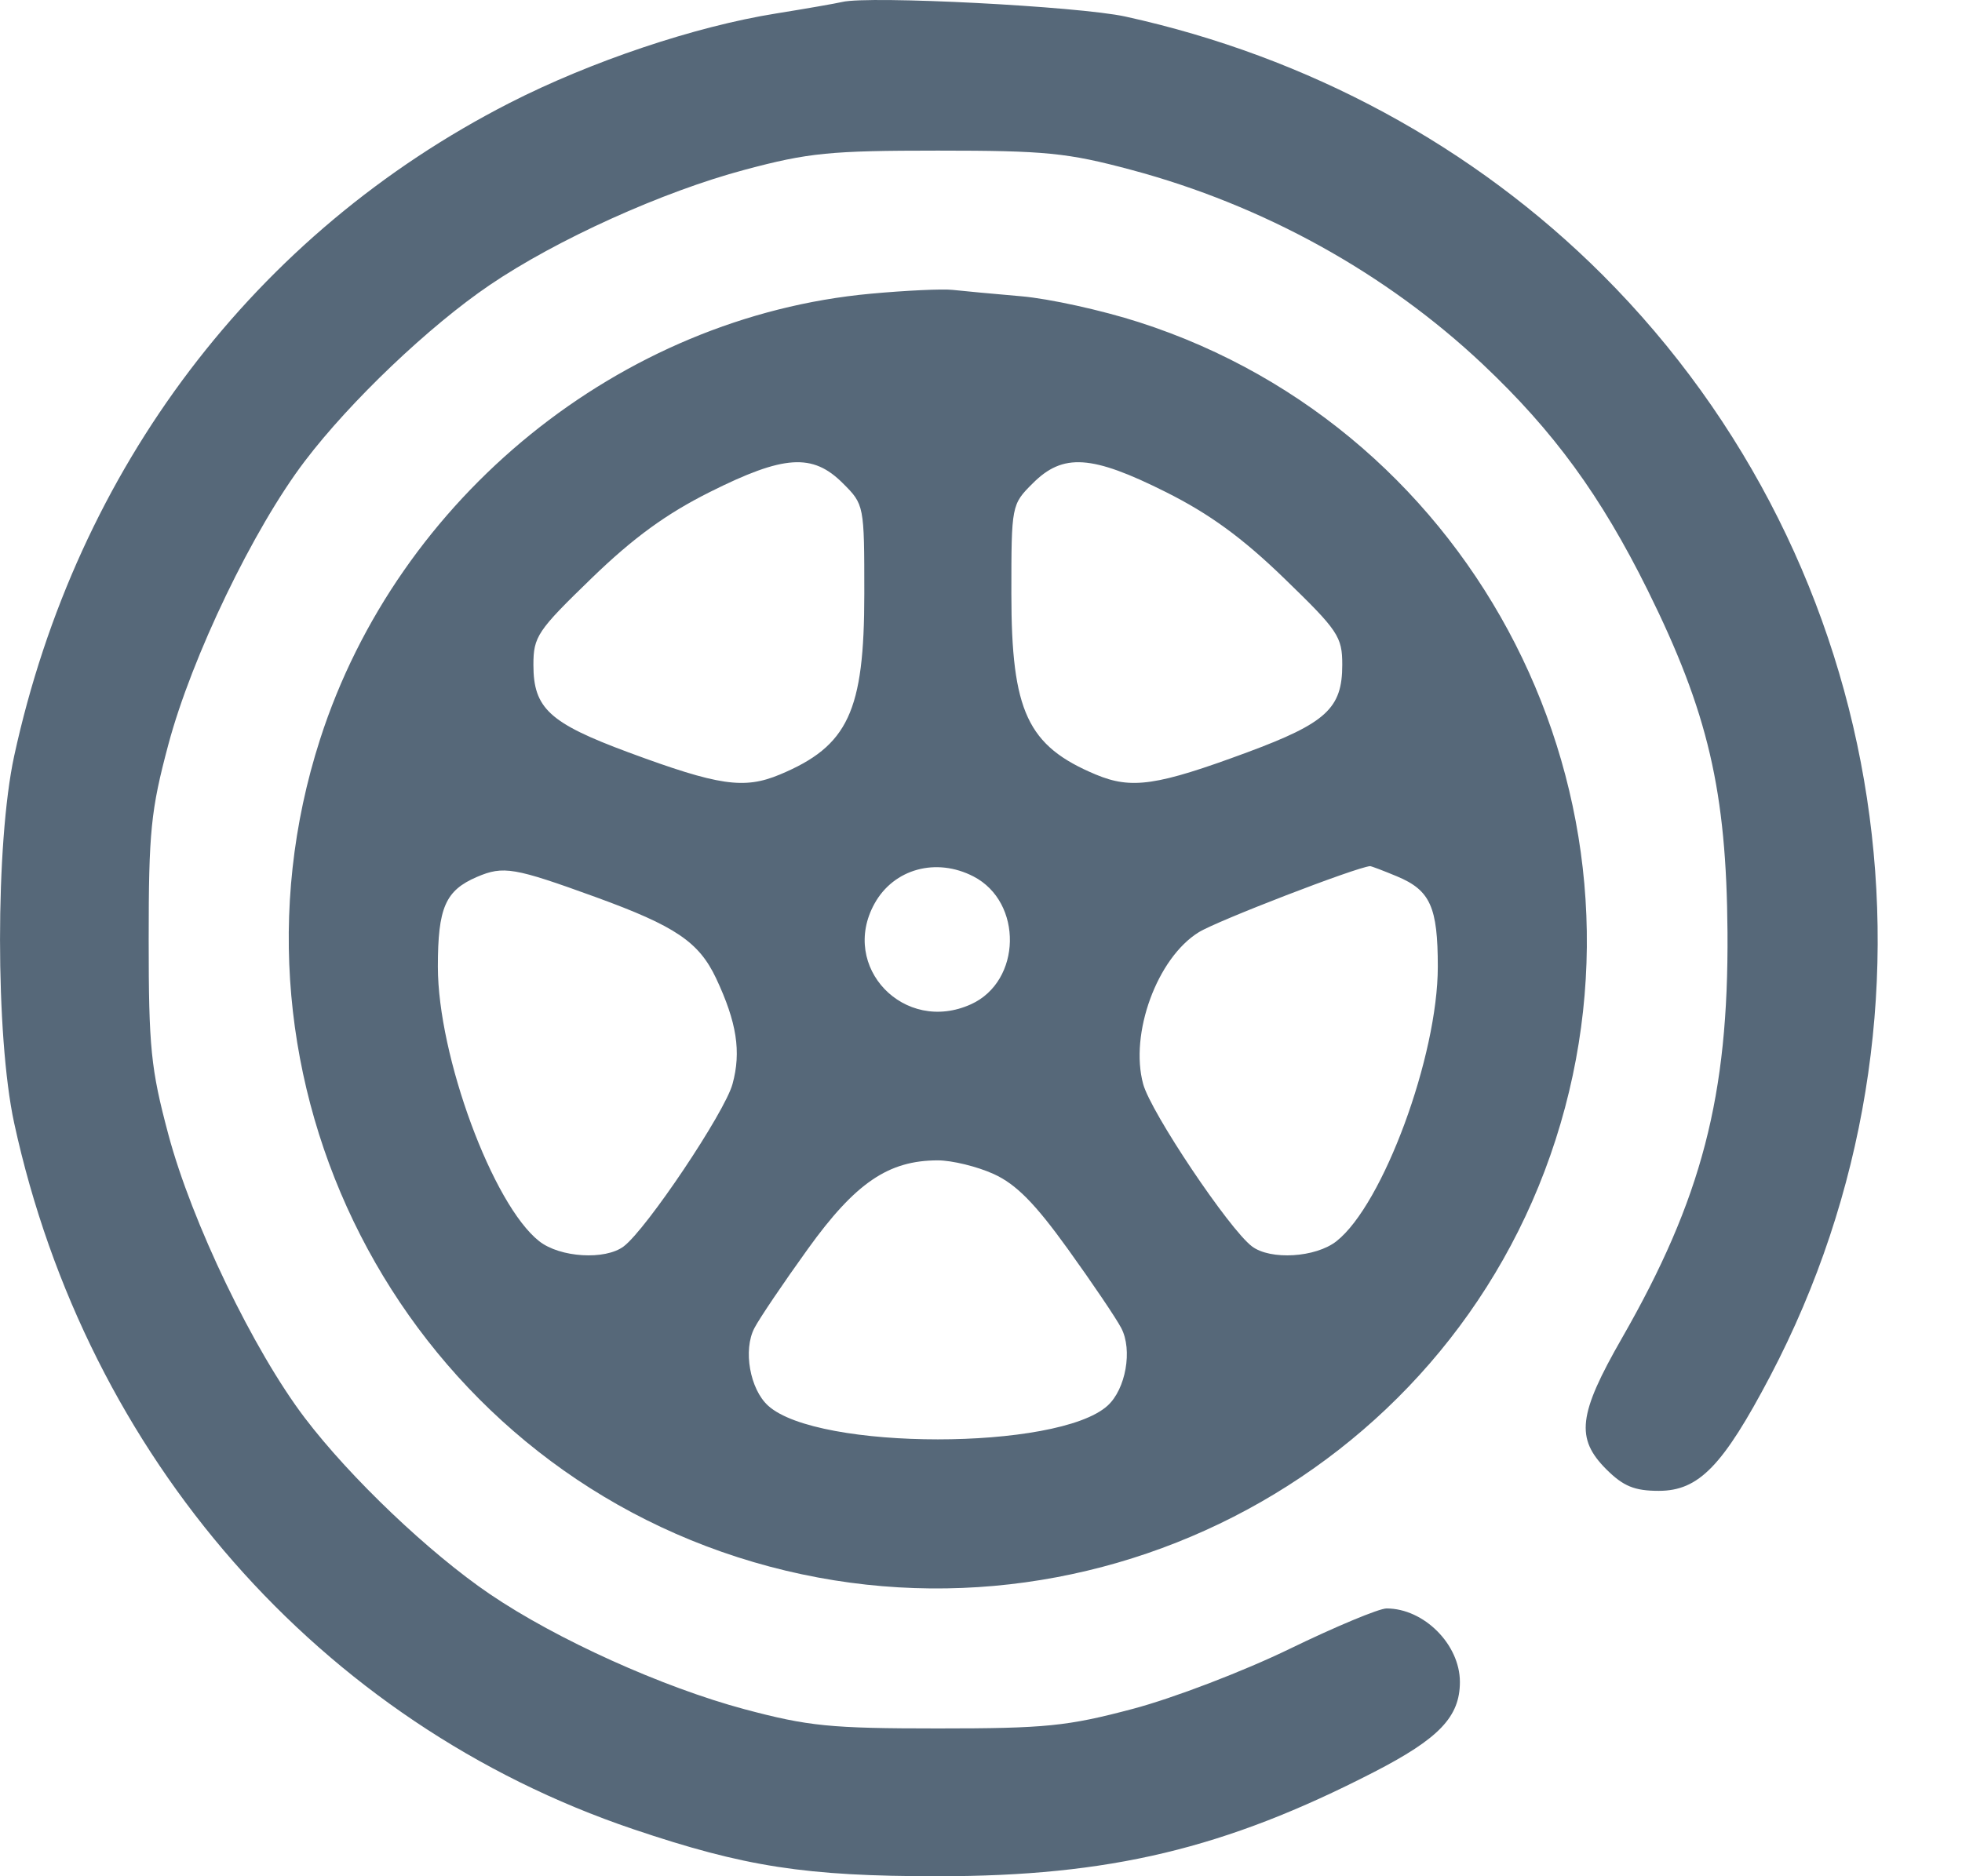 <svg width="23" height="22" viewBox="0 0 23 22" fill="none" xmlns="http://www.w3.org/2000/svg">
<path fill-rule="evenodd" clip-rule="evenodd" d="M9.873 0.023C9.802 0.04 9.453 0.101 9.098 0.158C8.147 0.31 6.927 0.72 5.974 1.207C2.987 2.734 0.901 5.486 0.166 8.865C-0.055 9.886 -0.055 12.147 0.166 13.168C1.018 17.088 3.752 20.207 7.423 21.448C8.732 21.89 9.442 22 10.994 22C13.008 22 14.36 21.677 16.104 20.78C16.87 20.386 17.114 20.131 17.114 19.722C17.114 19.282 16.692 18.86 16.254 18.86C16.166 18.86 15.653 19.074 15.116 19.335C14.579 19.596 13.752 19.913 13.278 20.038C12.512 20.241 12.258 20.267 10.994 20.267C9.734 20.267 9.476 20.241 8.729 20.042C7.769 19.785 6.524 19.223 5.741 18.691C5.032 18.209 4.107 17.328 3.574 16.627C2.972 15.835 2.247 14.329 1.973 13.3C1.768 12.532 1.743 12.284 1.743 11.016C1.743 9.749 1.768 9.5 1.973 8.732C2.247 7.703 2.972 6.197 3.574 5.406C4.107 4.704 5.032 3.823 5.741 3.342C6.524 2.81 7.769 2.247 8.729 1.991C9.476 1.791 9.734 1.766 10.994 1.766C12.254 1.766 12.512 1.791 13.259 1.991C14.809 2.405 16.246 3.2 17.382 4.271C18.215 5.057 18.766 5.813 19.316 6.922C20.024 8.353 20.239 9.276 20.251 10.93C20.264 12.851 19.95 14.057 19.012 15.693C18.501 16.585 18.468 16.866 18.831 17.229C19.03 17.427 19.16 17.481 19.446 17.481C19.915 17.481 20.198 17.188 20.752 16.135C22.99 11.871 22.192 6.629 18.787 3.224C17.279 1.717 15.339 0.665 13.192 0.194C12.645 0.074 10.187 -0.053 9.873 0.023ZM10.206 3.444C7.274 3.714 4.666 5.826 3.752 8.669C2.466 12.667 4.668 16.979 8.647 18.259C12.645 19.544 16.957 17.342 18.236 13.363C19.52 9.371 17.32 5.053 13.352 3.778C12.919 3.638 12.298 3.502 11.973 3.474C11.648 3.446 11.285 3.412 11.166 3.399C11.048 3.386 10.616 3.406 10.206 3.444ZM9.88 5.666C10.131 5.916 10.132 5.923 10.132 6.962C10.132 8.343 9.943 8.747 9.142 9.082C8.722 9.257 8.427 9.214 7.368 8.822C6.441 8.478 6.253 8.306 6.253 7.796C6.253 7.464 6.3 7.395 6.933 6.782C7.423 6.307 7.81 6.025 8.322 5.769C9.19 5.334 9.526 5.312 9.88 5.666ZM13.666 5.769C14.178 6.025 14.565 6.307 15.055 6.782C15.688 7.395 15.735 7.464 15.735 7.796C15.735 8.306 15.547 8.478 14.62 8.822C13.561 9.214 13.266 9.257 12.846 9.082C12.045 8.747 11.856 8.343 11.856 6.962C11.856 5.923 11.857 5.916 12.108 5.666C12.462 5.312 12.798 5.334 13.666 5.769ZM6.986 10.52C7.92 10.86 8.193 11.045 8.395 11.472C8.637 11.987 8.691 12.332 8.587 12.711C8.497 13.043 7.579 14.413 7.311 14.615C7.094 14.778 6.565 14.746 6.321 14.554C5.776 14.125 5.133 12.383 5.133 11.335C5.133 10.643 5.221 10.441 5.592 10.282C5.902 10.15 6.025 10.171 6.986 10.52ZM11.412 10.277C11.994 10.578 11.977 11.505 11.384 11.775C10.601 12.132 9.84 11.338 10.252 10.595C10.478 10.187 10.975 10.051 11.412 10.277ZM16.377 10.276C16.767 10.439 16.855 10.635 16.855 11.335C16.855 12.383 16.212 14.125 15.667 14.554C15.423 14.746 14.894 14.778 14.677 14.615C14.409 14.413 13.491 13.043 13.401 12.711C13.24 12.12 13.565 11.232 14.053 10.931C14.268 10.797 15.898 10.169 16.061 10.156C16.074 10.155 16.216 10.209 16.377 10.276ZM11.649 13.766C11.912 13.886 12.133 14.11 12.52 14.648C12.805 15.044 13.086 15.46 13.144 15.572C13.279 15.828 13.197 16.29 12.983 16.483C12.402 17.009 9.585 17.009 9.005 16.483C8.791 16.29 8.709 15.828 8.844 15.572C8.902 15.46 9.183 15.044 9.468 14.648C10.027 13.87 10.414 13.606 10.994 13.606C11.16 13.606 11.455 13.678 11.649 13.766Z" fill="#566879"/>
</svg>

